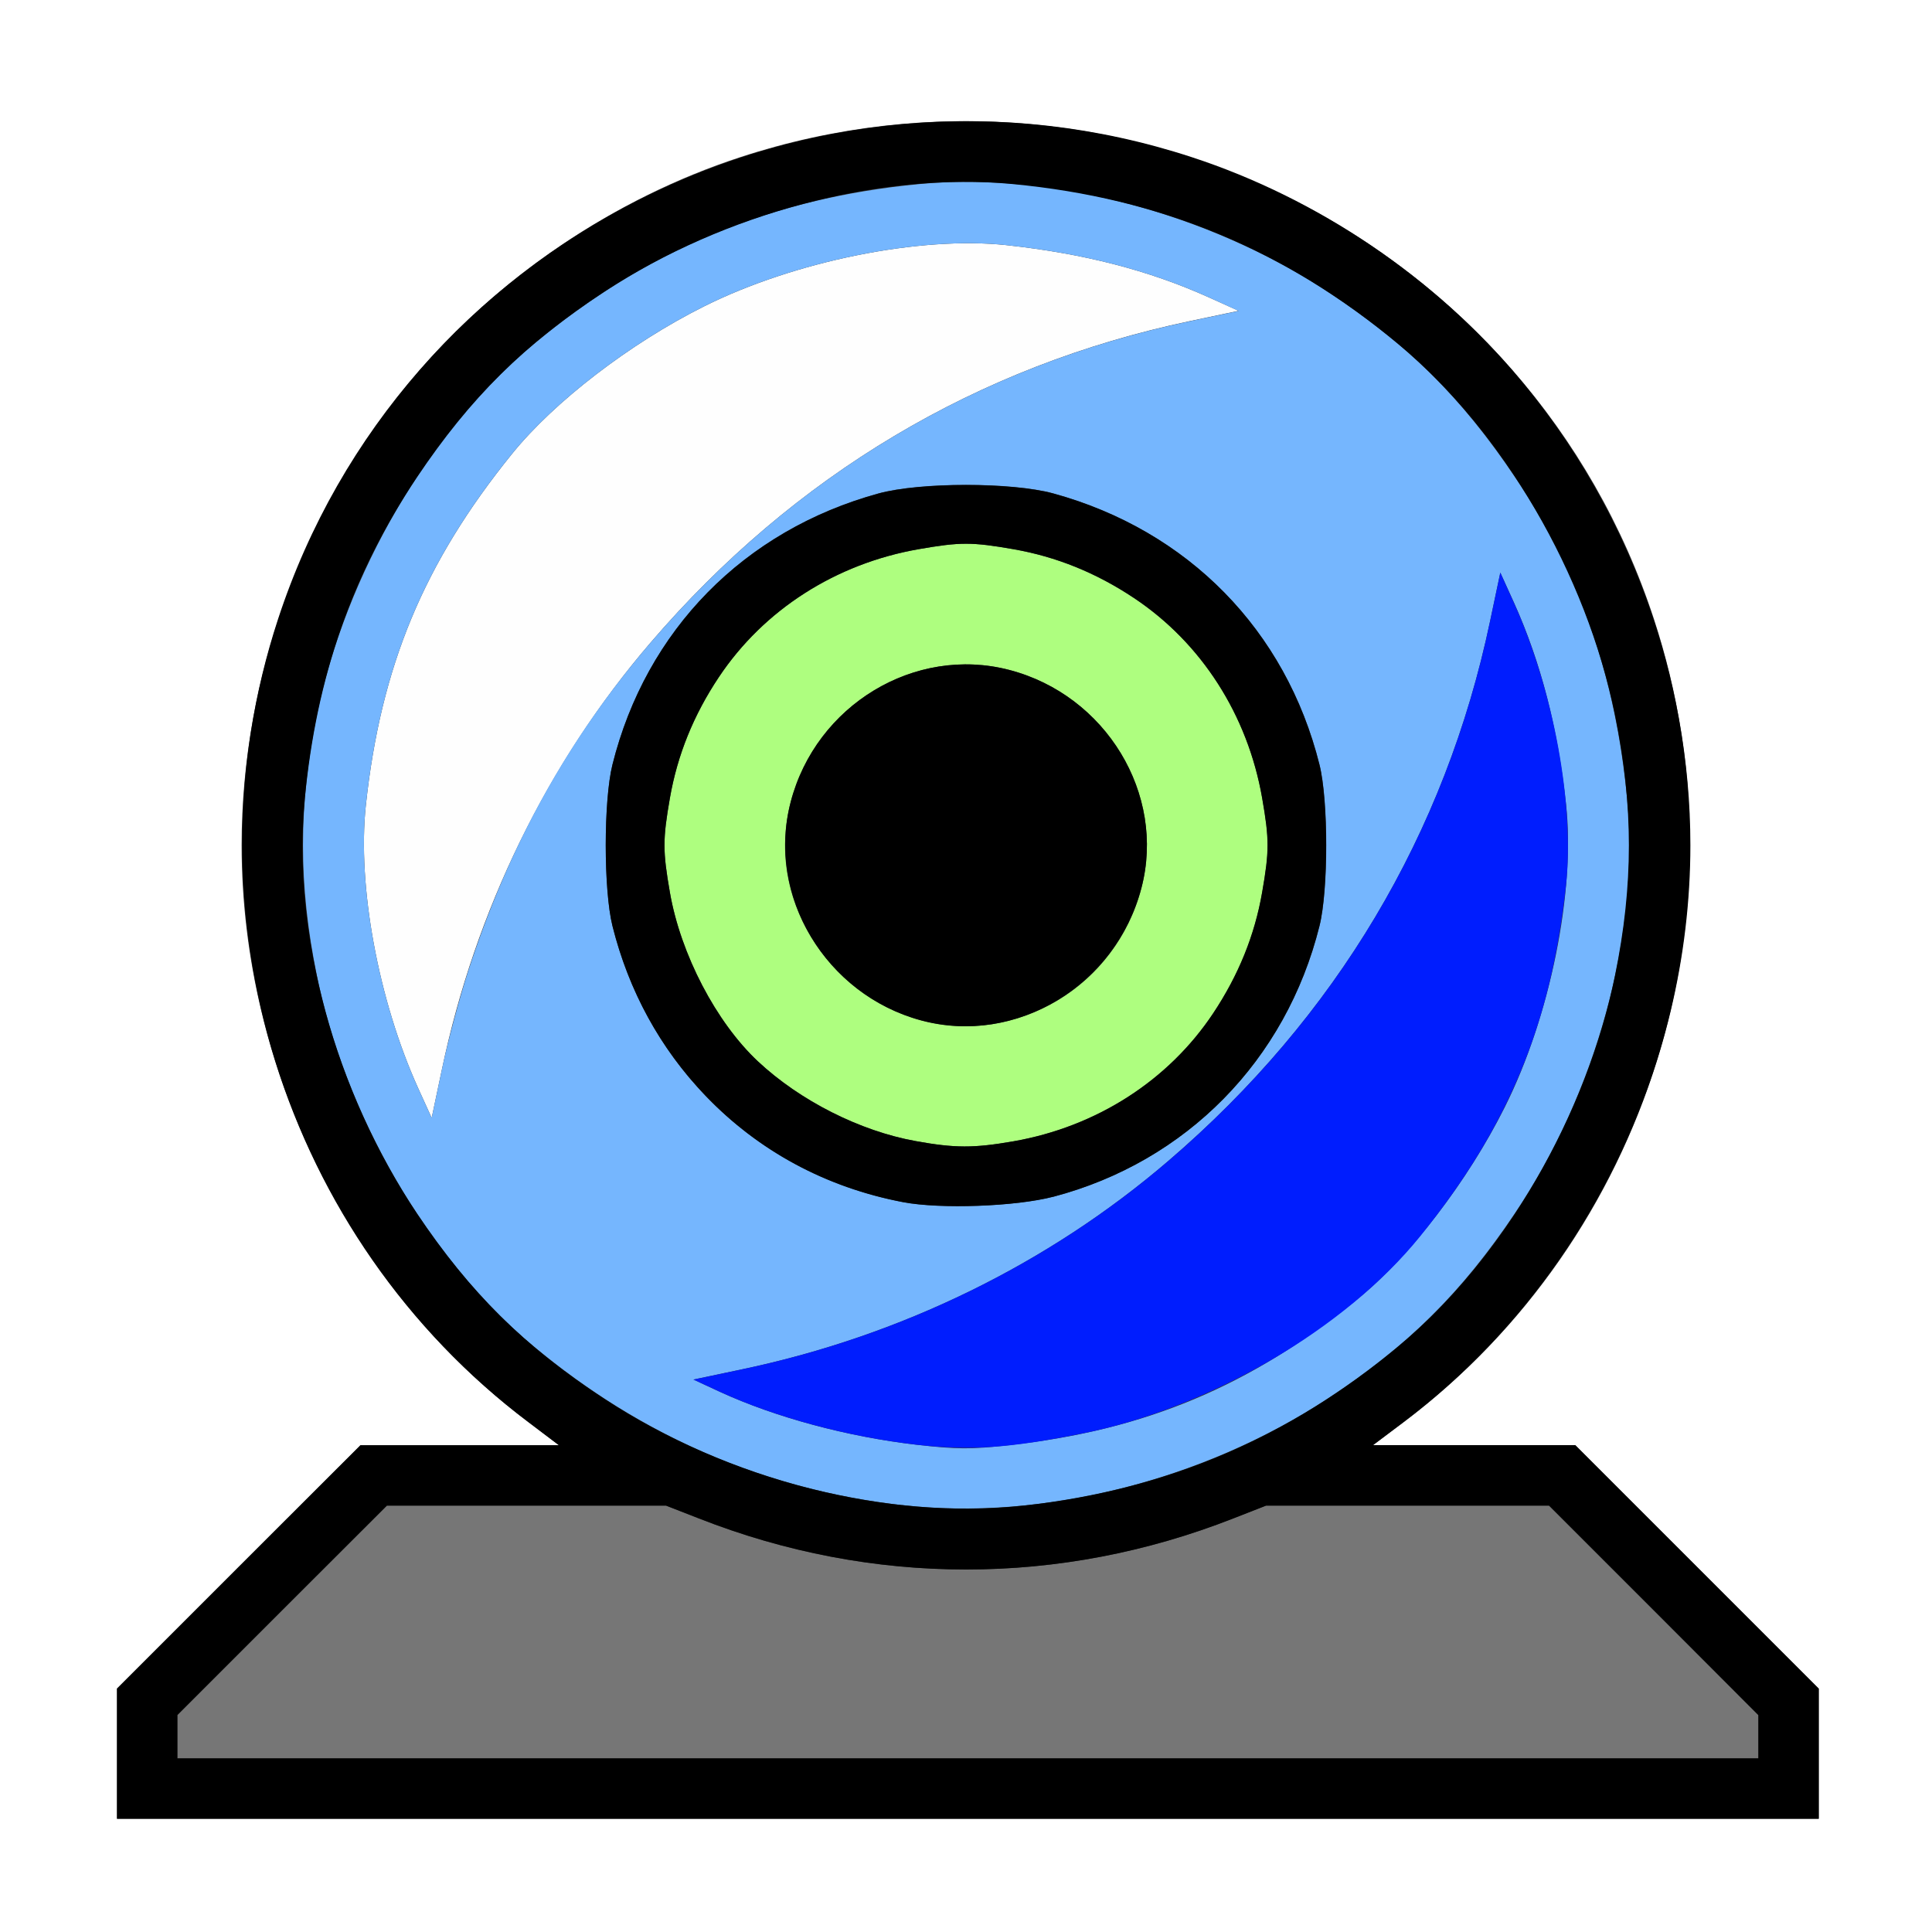 <?xml version="1.0" encoding="UTF-8" standalone="no"?>
<!-- Created with Inkscape (http://www.inkscape.org/) -->

<svg
   xmlns:dc="http://purl.org/dc/elements/1.1/"
   xmlns:cc="http://creativecommons.org/ns#"
   xmlns:rdf="http://www.w3.org/1999/02/22-rdf-syntax-ns#"
   xmlns:svg="http://www.w3.org/2000/svg"
   xmlns="http://www.w3.org/2000/svg"
   xmlns:sodipodi="http://sodipodi.sourceforge.net/DTD/sodipodi-0.dtd"
   xmlns:inkscape="http://www.inkscape.org/namespaces/inkscape"
   version="1.1"
   id="svg2"
   width="16"
   height="16"
   viewBox="0 0 16 16"
   sodipodi:docname="MATSHADERBALL.svg"
   inkscape:version="0.92.4 (5da689c313, 2019-01-14)">
  <rect x="0" y="0" width="16" height="16" fill="#333333" stroke="none"/>
  <defs
     id="defs6" />
  <sodipodi:namedview
     pagecolor="#ffffff"
     bordercolor="#666666"
     borderopacity="1"
     objecttolerance="10"
     gridtolerance="10"
     guidetolerance="10"
     inkscape:pageopacity="0"
     inkscape:pageshadow="2"
     inkscape:window-width="1231"
     inkscape:window-height="777"
     id="namedview4"
     showgrid="false"
     inkscape:zoom="14.75"
     inkscape:cx="-1.0169492"
     inkscape:cy="8"
     inkscape:window-x="0"
     inkscape:window-y="0"
     inkscape:window-maximized="0"
     inkscape:current-layer="svg2" />
  <g
     id="MATSHADERBALL">
    <path
       style="fill:#ffffff;stroke-width:0.031"
       d="M 0,8 V 0 h 8 8 v 8 8 H 8 0 Z m 15.062,6.524 V 13.985 l -1.008,-1.008 -1.008,-1.008 h -0.838 -0.838 l 0.254,-0.191 C 13.653,10.249 14.493,7.556 13.698,5.129 12.672,1.993 9.27,0.273 6.129,1.302 5.086,1.643 4.116,2.299 3.412,3.141 2.507,4.221 2.001,5.606 2.001,7 c 0,1.858 0.898,3.665 2.375,4.777 L 4.629,11.969 H 3.807 2.985 L 1.977,12.976 0.969,13.984 V 14.523 15.062 H 8.016 15.062 Z"
       id="path831"
       inkscape:connector-curvature="0" />
    <path
       style="fill:#fefefe;stroke-width:0.031"
       d="M 3.463,9.012 C 3.133,8.283 2.958,7.335 3.03,6.667 3.154,5.517 3.51,4.661 4.24,3.759 4.59,3.326 5.217,2.844 5.831,2.537 6.577,2.164 7.617,1.953 8.334,2.03 8.977,2.1 9.515,2.239 10.012,2.463 l 0.246,0.111 -0.403,0.085 C 8.095,3.03 6.576,3.936 5.386,5.324 4.534,6.317 3.936,7.54 3.66,8.855 L 3.575,9.258 Z"
       id="path829"
       inkscape:connector-curvature="0" />
    <path
       style="fill:#aefe7f;stroke-width:0.031"
       d="M 7.583,9.45 C 7.122,9.367 6.625,9.115 6.277,8.79 5.931,8.466 5.637,7.903 5.548,7.392 c -0.06,-0.343 -0.06,-0.44 0,-0.784 C 5.61,6.253 5.743,5.923 5.953,5.608 6.325,5.05 6.921,4.668 7.608,4.548 c 0.343,-0.06 0.44,-0.06 0.784,0 0.355,0.062 0.685,0.195 1,0.405 0.559,0.372 0.941,0.968 1.061,1.655 0.06,0.343 0.06,0.44 0,0.784 -0.062,0.355 -0.195,0.685 -0.405,1 C 9.675,8.95 9.079,9.332 8.392,9.452 8.063,9.509 7.909,9.509 7.583,9.45 Z M 8.358,8.452 C 8.897,8.312 9.312,7.895 9.453,7.353 9.656,6.576 9.158,5.756 8.358,5.548 7.576,5.344 6.757,5.839 6.548,6.642 6.269,7.711 7.289,8.731 8.358,8.452 Z"
       id="path827"
       inkscape:connector-curvature="0" />
    <path
       style="fill:#75b6fe;stroke-width:0.031"
       d="M 7.469,12.465 C 6.33,12.334 5.314,11.895 4.415,11.146 3.552,10.428 2.863,9.246 2.624,8.078 c -0.153,-0.75 -0.153,-1.406 0,-2.156 C 2.863,4.754 3.552,3.572 4.415,2.854 5.361,2.066 6.384,1.641 7.617,1.524 c 1.088,-0.103 2.383,0.239 3.378,0.891 0.662,0.434 1.109,0.877 1.552,1.537 0.535,0.798 0.833,1.652 0.928,2.664 0.105,1.114 -0.247,2.413 -0.928,3.43 -0.443,0.66 -0.89,1.103 -1.552,1.537 -1.04,0.682 -2.369,1.014 -3.526,0.881 z M 8.359,11.968 c 1.131,-0.126 1.99,-0.486 2.881,-1.208 0.434,-0.351 0.915,-0.978 1.222,-1.591 C 12.836,8.423 13.047,7.383 12.97,6.666 12.9,6.023 12.761,5.485 12.537,4.988 L 12.425,4.742 12.34,5.145 C 11.97,6.905 11.064,8.424 9.676,9.614 8.683,10.466 7.46,11.064 6.146,11.34 l -0.403,0.085 0.218,0.101 c 0.46,0.212 1.059,0.373 1.632,0.439 0.332,0.038 0.447,0.039 0.766,0.003 z M 8.723,9.911 C 9.824,9.621 10.65,8.782 10.928,7.668 c 0.074,-0.297 0.074,-1.038 0,-1.335 C 10.65,5.219 9.839,4.393 8.723,4.086 c -0.344,-0.094 -1.103,-0.094 -1.447,0 -1.115,0.306 -1.926,1.132 -2.204,2.246 -0.074,0.297 -0.074,1.038 0,1.335 0.297,1.189 1.214,2.06 2.407,2.288 0.31,0.059 0.933,0.037 1.244,-0.045 z M 3.876,8.046 C 4.218,6.995 4.702,6.122 5.386,5.324 6.576,3.936 8.095,3.03 9.855,2.66 L 10.258,2.575 10.012,2.463 C 9.515,2.239 8.977,2.1 8.334,2.03 7.617,1.953 6.577,2.164 5.831,2.537 5.217,2.844 4.59,3.326 4.24,3.759 3.51,4.661 3.154,5.517 3.03,6.667 2.958,7.335 3.133,8.283 3.463,9.012 L 3.575,9.258 3.66,8.855 C 3.706,8.633 3.804,8.269 3.876,8.046 Z"
       id="path825"
       inkscape:connector-curvature="0" />
    <path
       style="fill:#767676;stroke-width:0.031"
       d="M 1.469,14.383 V 14.203 L 2.336,13.336 3.204,12.469 h 1.156 1.156 l 0.271,0.106 c 1.436,0.564 2.99,0.564 4.426,0 l 0.271,-0.106 h 1.172 1.172 l 0.867,0.867 0.867,0.867 V 14.383 14.562 H 8.016 1.469 Z"
       id="path823"
       inkscape:connector-curvature="0" />
    <path
       style="fill:#001dfe;stroke-width:0.031"
       d="M 7.594,11.965 C 7.02,11.899 6.422,11.738 5.961,11.526 L 5.743,11.425 6.146,11.34 C 7.46,11.064 8.683,10.466 9.676,9.614 11.064,8.424 11.97,6.905 12.34,5.145 l 0.085,-0.403 0.111,0.246 c 0.33,0.729 0.505,1.677 0.433,2.344 -0.124,1.15 -0.48,2.006 -1.209,2.908 -0.62,0.766 -1.74,1.42 -2.793,1.631 -0.61,0.122 -0.934,0.144 -1.373,0.094 z"
       id="path821"
       inkscape:connector-curvature="0" />
    <path
       style="fill:#000000;stroke-width:0.031"
       d="M 0.969,14.523 V 13.984 L 1.977,12.976 2.985,11.969 H 3.807 4.629 L 4.375,11.777 C 2.347,10.249 1.507,7.556 2.302,5.129 3.328,1.993 6.73,0.273 9.871,1.302 10.914,1.643 11.884,2.299 12.588,3.141 13.493,4.221 13.999,5.606 13.999,7 c 0,1.858 -0.898,3.665 -2.375,4.777 l -0.254,0.191 h 0.838 0.838 l 1.008,1.008 1.008,1.008 V 14.524 15.062 H 8.016 0.969 Z M 14.562,14.383 V 14.204 L 13.696,13.336 12.829,12.469 h -1.172 -1.172 l -0.271,0.106 c -1.436,0.564 -2.99,0.564 -4.426,0 L 5.516,12.469 H 4.36 3.204 L 2.336,13.336 1.469,14.203 V 14.383 14.562 H 8.016 14.562 Z M 8.484,12.468 c 1.184,-0.132 2.185,-0.559 3.101,-1.322 0.863,-0.719 1.552,-1.9 1.79,-3.068 0.153,-0.75 0.153,-1.406 0,-2.156 C 13.137,4.754 12.448,3.572 11.585,2.854 10.639,2.066 9.616,1.641 8.383,1.524 7.295,1.422 6,1.763 5.005,2.416 4.343,2.85 3.896,3.293 3.453,3.953 2.918,4.752 2.62,5.605 2.524,6.617 c -0.105,1.114 0.247,2.413 0.928,3.43 0.443,0.66 0.89,1.103 1.552,1.537 1.029,0.675 2.349,1.01 3.479,0.884 z M 7.479,9.956 C 6.839,9.834 6.281,9.533 5.841,9.072 5.465,8.679 5.207,8.207 5.072,7.668 c -0.074,-0.297 -0.074,-1.038 0,-1.335 0.278,-1.114 1.089,-1.94 2.204,-2.246 0.344,-0.094 1.103,-0.094 1.447,0 1.115,0.306 1.926,1.132 2.204,2.246 0.074,0.297 0.074,1.038 0,1.335 C 10.65,8.782 9.824,9.621 8.723,9.911 8.412,9.992 7.789,10.015 7.479,9.956 Z M 8.392,9.452 c 0.687,-0.12 1.284,-0.502 1.655,-1.061 0.209,-0.315 0.343,-0.644 0.405,-1 0.06,-0.343 0.06,-0.44 0,-0.784 C 10.332,5.921 9.95,5.325 9.392,4.953 9.077,4.743 8.747,4.61 8.392,4.548 c -0.343,-0.06 -0.44,-0.06 -0.784,0 C 6.921,4.668 6.325,5.05 5.953,5.608 5.743,5.923 5.61,6.253 5.548,6.608 c -0.06,0.343 -0.06,0.44 0,0.784 0.089,0.511 0.383,1.074 0.729,1.398 0.348,0.326 0.845,0.577 1.306,0.66 0.326,0.059 0.481,0.059 0.809,0.002 z M 7.629,8.451 C 6.836,8.238 6.346,7.417 6.548,6.642 6.757,5.839 7.576,5.344 8.358,5.548 9.158,5.756 9.656,6.576 9.453,7.353 9.242,8.163 8.414,8.662 7.629,8.451 Z"
       id="path819"
       inkscape:connector-curvature="0" />
  </g>
</svg>
